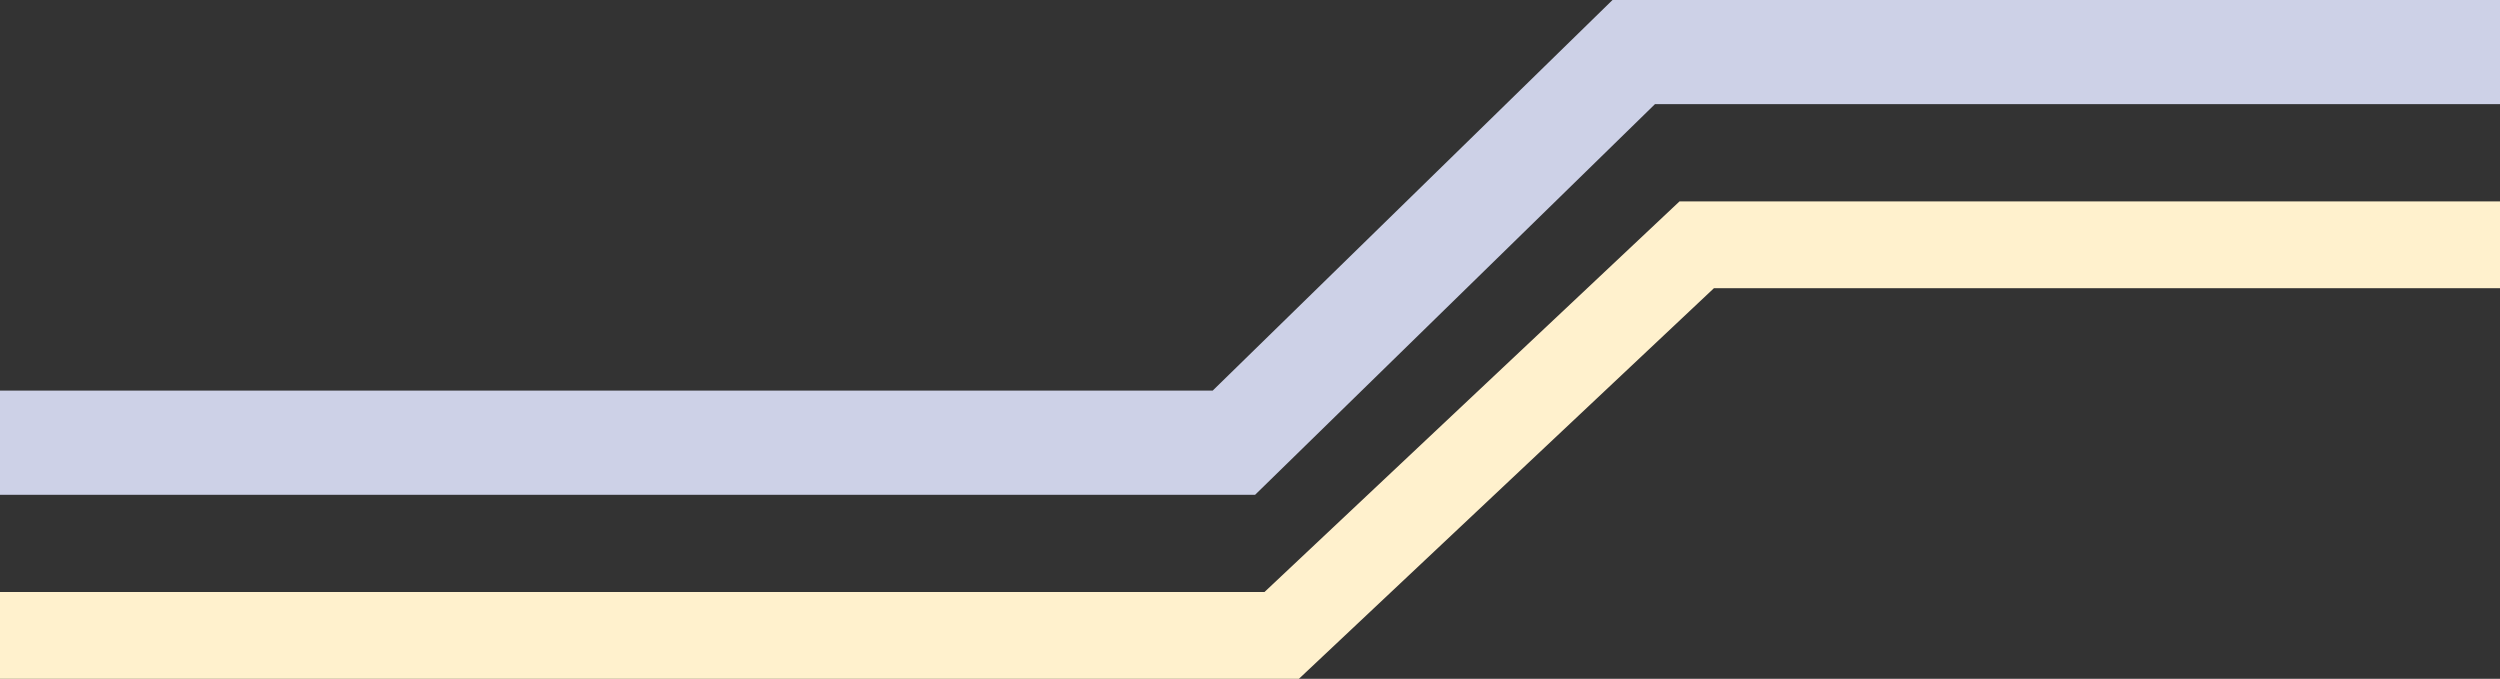 <svg width="1440" height="391" viewBox="0 0 1440 391" fill="none" xmlns="http://www.w3.org/2000/svg">
<rect x="0" y="0" width="1440" height="391" fill="#333333" stroke="none"/>
<path d="M-14 255H710.717L941.029 30H1460" stroke="#CDD1E7" stroke-width="60"/>
<path d="M-14 366H738.25L977.312 141H1516" stroke="#FFF1CD" stroke-width="50"/>
</svg>

